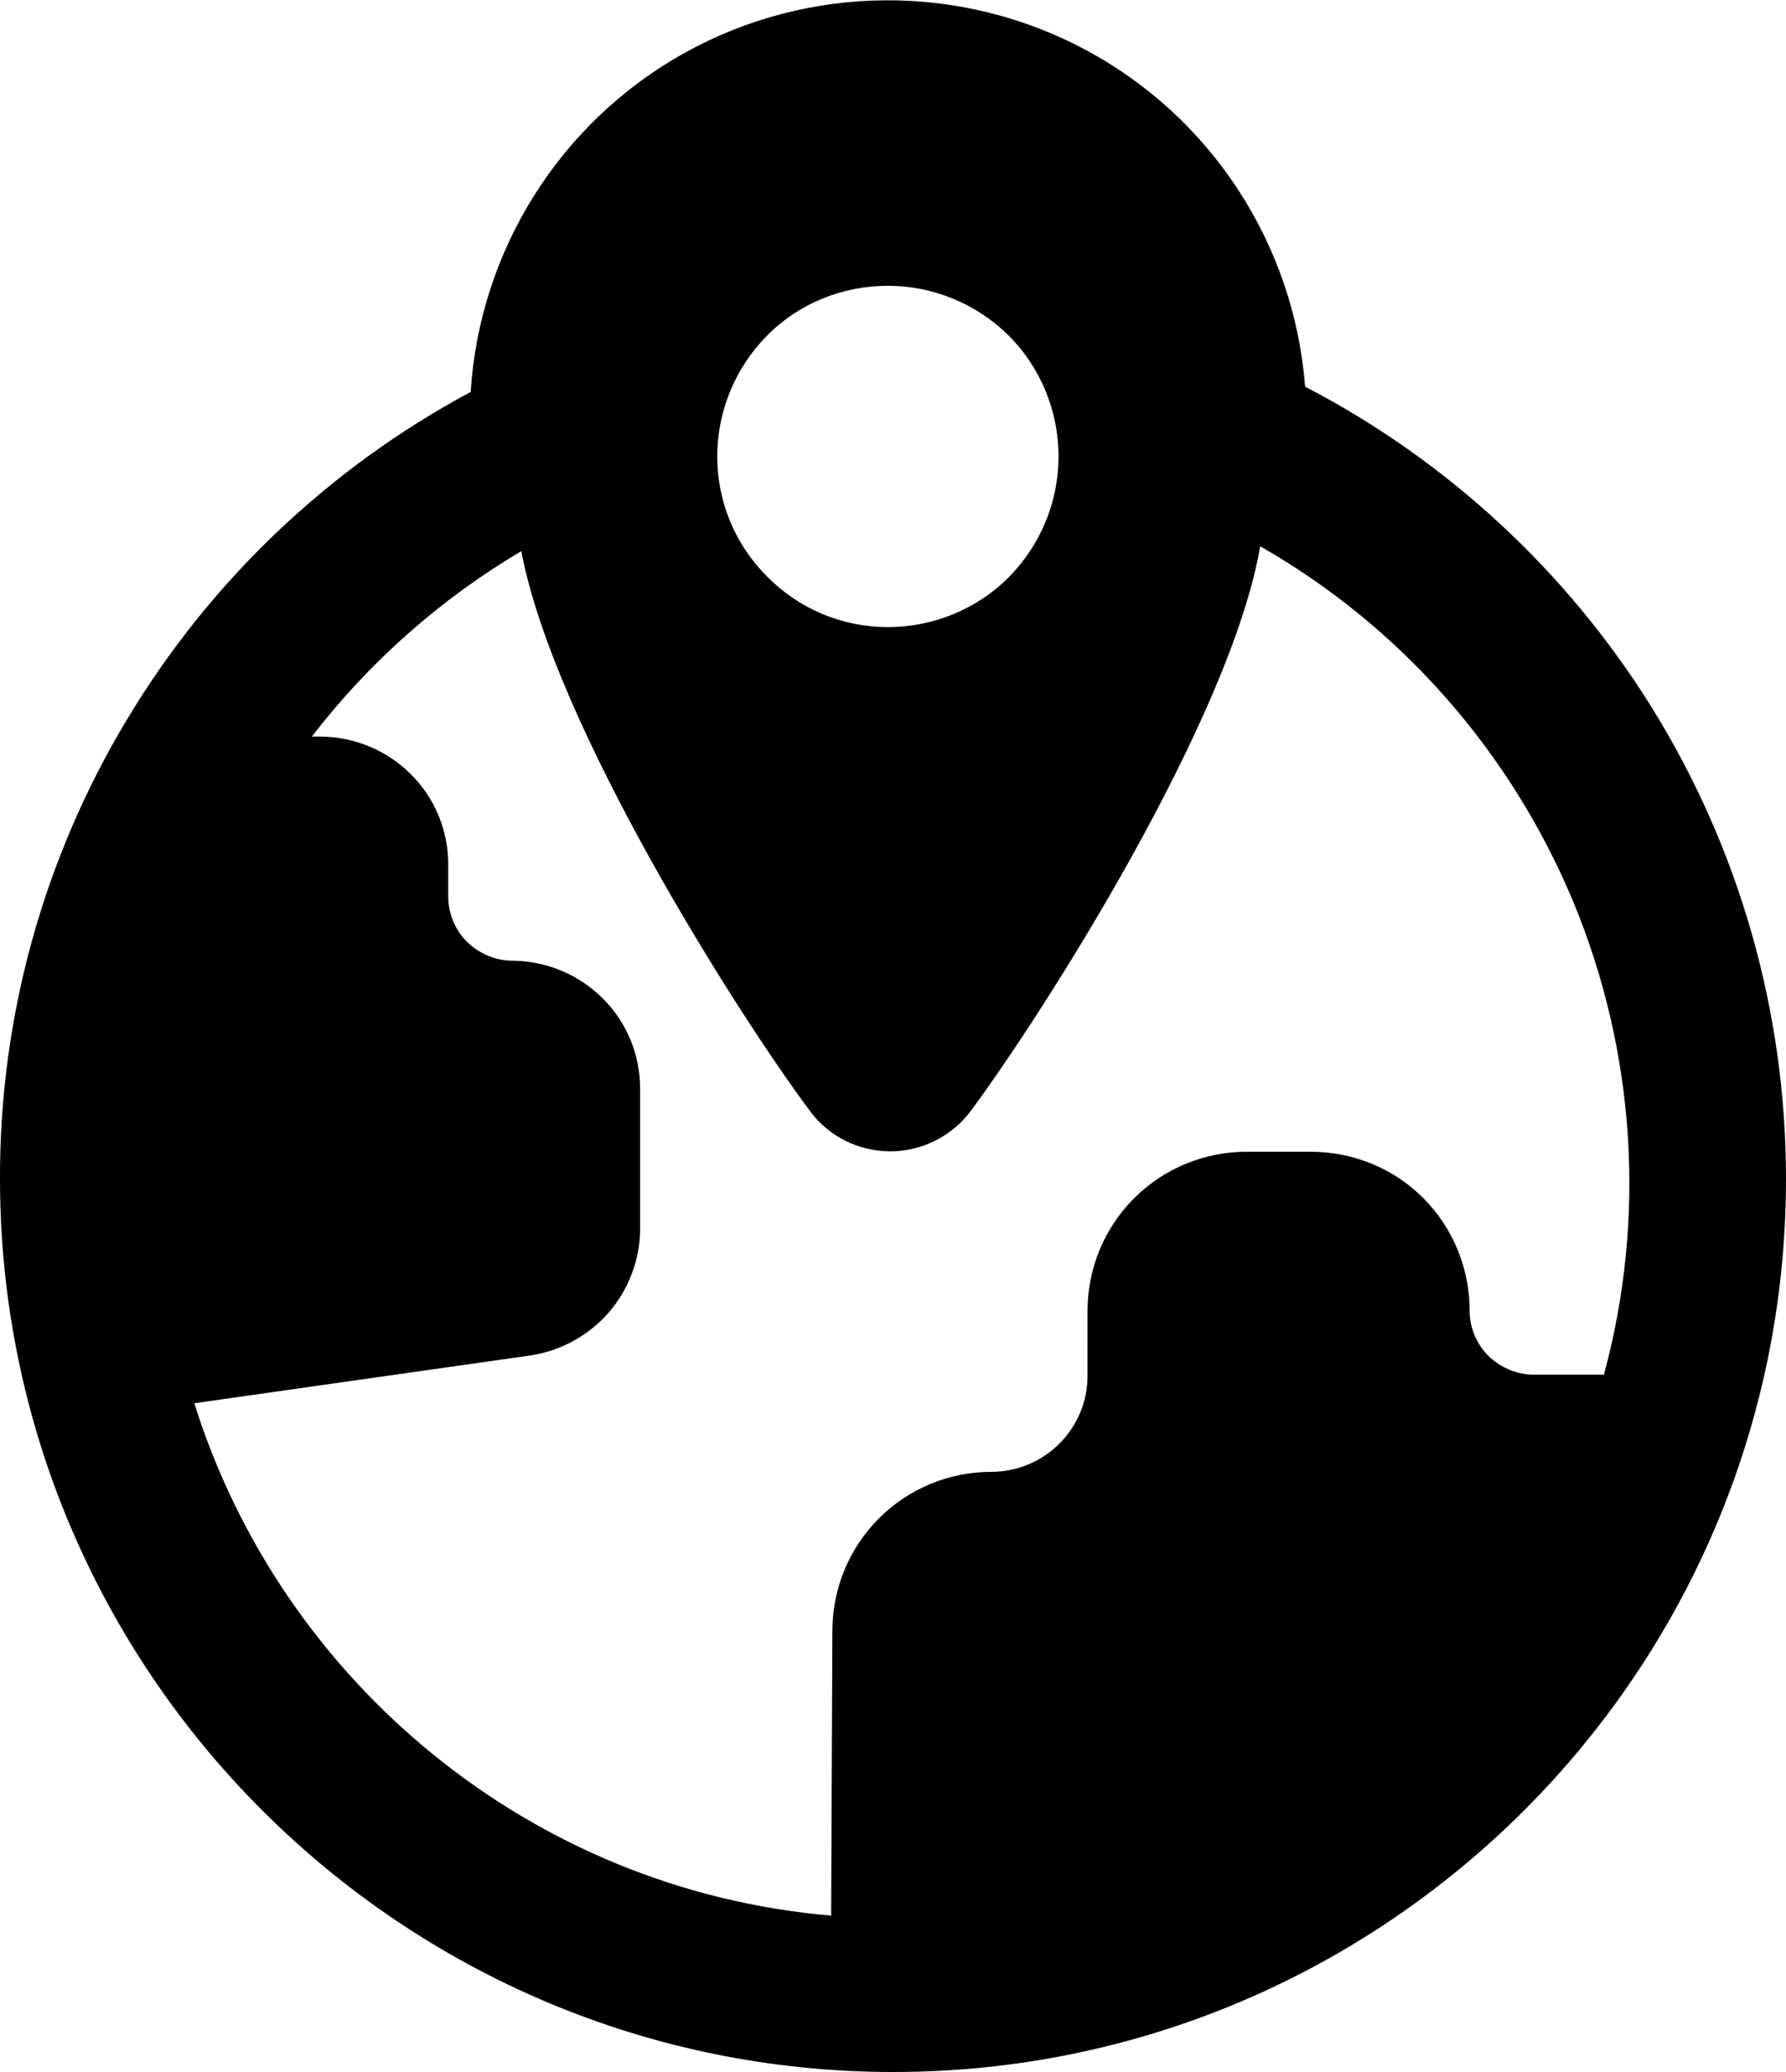 <?xml version="1.0" encoding="utf-8"?>
<!-- Generator: Adobe Illustrator 26.5.0, SVG Export Plug-In . SVG Version: 6.00 Build 0)  -->
<svg version="1.1" id="Layer_1" xmlns="http://www.w3.org/2000/svg" xmlns:xlink="http://www.w3.org/1999/xlink" x="0px" y="0px"
	 viewBox="0 0 437.5 507.5" style="enable-background:new 0 0 437.5 507.5;" xml:space="preserve">
<g>
	<path d="M404.5,173.1c-20.7-33.2-50-60.3-84.8-78.4c-2.7-34.8-22.9-65.9-53.6-82.4S198.3-4,167.8,12.9S117.5,61.2,115.3,96
		c-34.9,18.7-64,46.5-84.3,80.4c-20.4,34-31.1,72.8-31,112.3c0,120.6,98.1,218.8,218.8,218.8s218.7-98.1,218.7-218.8
		C437.5,247.9,426.1,207.8,404.5,173.1L404.5,173.1z M175.7,111.8c0-11.1,4.4-21.7,12.2-29.6S206.4,70,217.5,70s21.7,4.4,29.6,12.2
		c7.8,7.8,12.2,18.5,12.2,29.6s-4.4,21.7-12.2,29.6c-7.8,7.8-18.5,12.2-29.6,12.2s-21.7-4.4-29.5-12.3
		C180.1,133.5,175.7,122.9,175.7,111.8L175.7,111.8z M203.6,469.2c-73.6-6.3-134.6-57.3-156-125.5l82.3-11.7
		c7.4-1.1,14.2-4.8,19.2-10.5c4.9-5.7,7.7-13,7.7-20.5v-34.4c0-8.3-3.3-16.3-9.2-22.1c-5.9-5.9-13.8-9.1-22.1-9.2
		c-4.1,0-8.1-1.7-11.1-4.6c-2.9-2.9-4.6-6.9-4.6-11.1v-7.9c0-8.3-3.3-16.3-9.2-22.1c-5.9-5.9-13.8-9.1-22.1-9.2h-2.1
		c14-18.2,31.5-33.7,51.3-45.4c8,42.6,53.2,113.7,70.7,137.1c4.6,6.3,12,9.9,19.7,9.9s15.1-3.7,19.7-9.9
		c17.6-23.7,63.6-95.8,70.9-138.3c34.5,19.7,61.4,50.4,76.7,87.1c15.2,36.7,17.9,77.4,7.5,115.8h-17.2c-4.1,0-8.1-1.7-11.1-4.6
		c-2.9-2.9-4.6-6.9-4.6-11.1c0-10.4-4.1-20.3-11.4-27.6c-7.3-7.3-17.2-11.3-27.6-11.3h-15.6c-10.4,0-20.3,4.1-27.6,11.4
		c-7.3,7.3-11.4,17.2-11.4,27.6V337c0,6.3-2.5,12.2-6.9,16.6c-4.4,4.4-10.4,6.9-16.6,6.9c-10.4,0-20.3,4.1-27.6,11.4
		c-7.3,7.3-11.4,17.2-11.4,27.6L203.6,469.2z"/>
</g>
</svg>
